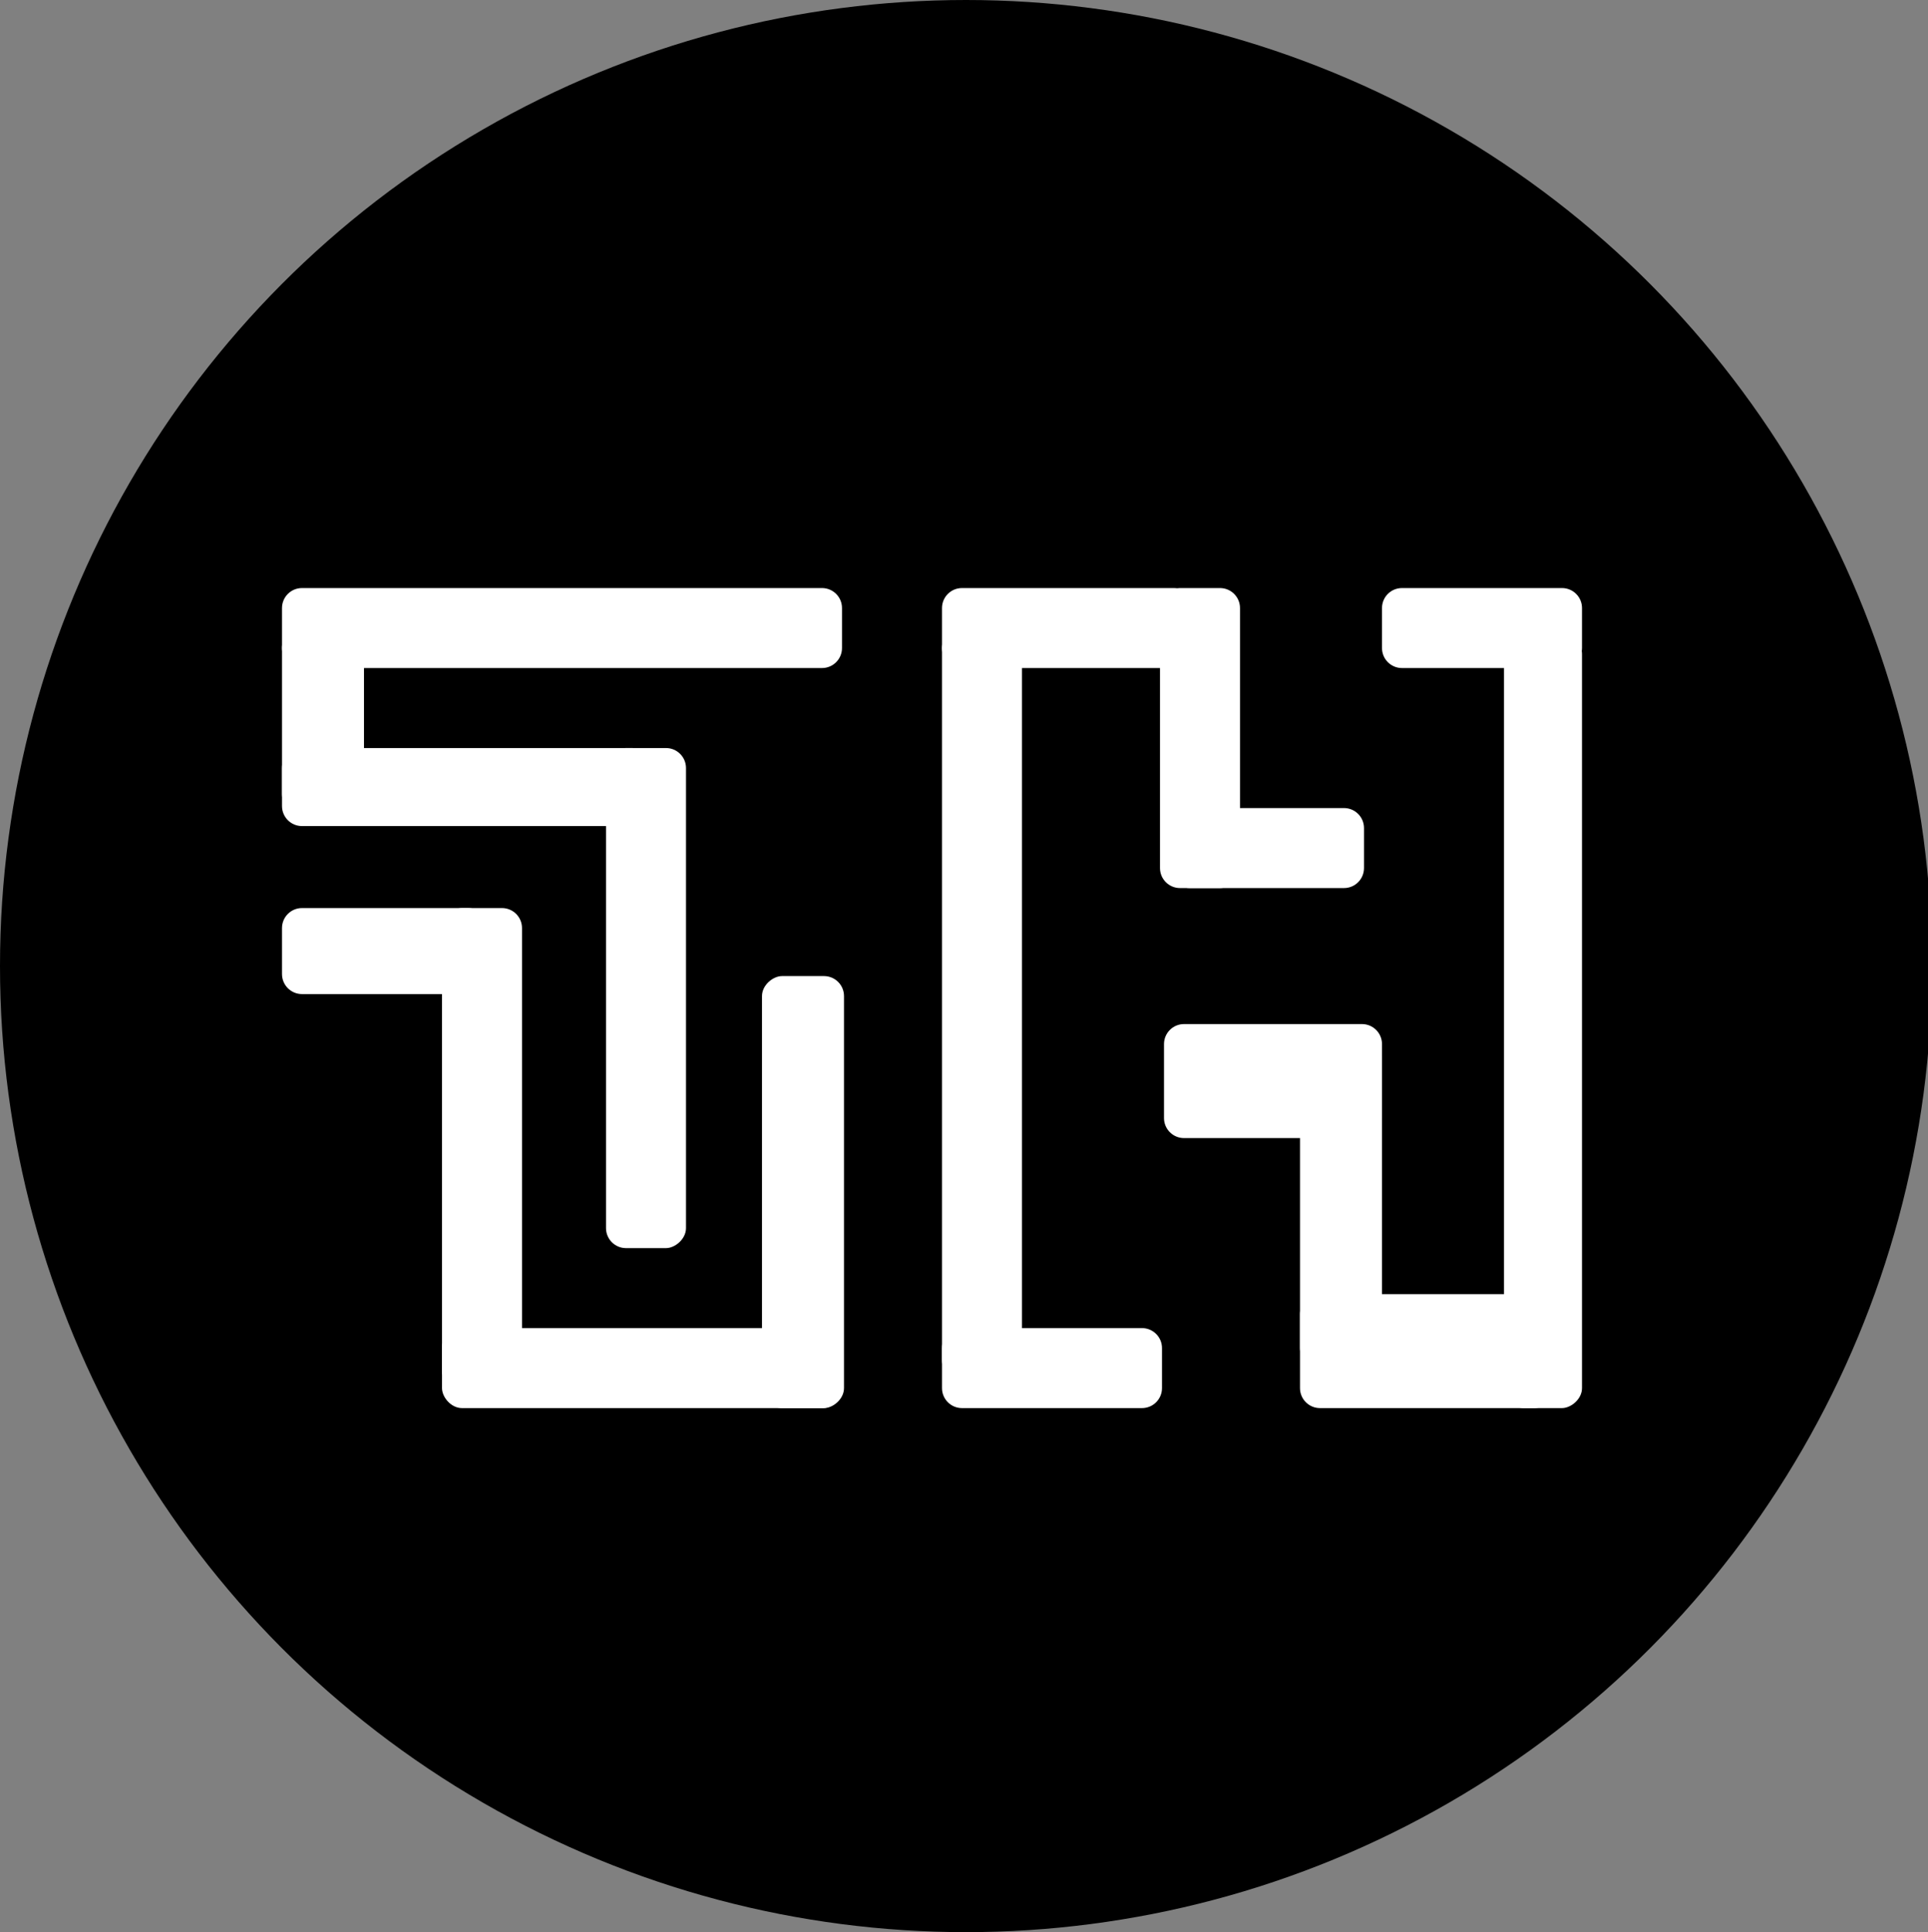 <svg width="964" height="966" viewBox="0 0 964 966" fill="none" xmlns="http://www.w3.org/2000/svg">
<rect x="0" y="0" width="964" height="966" fill="#808080" stroke="none"/>
<circle cx="483" cy="483" r="483" fill="black"/>
<rect x="471" y="690" width="376" height="40" rx="10" transform="rotate(-90 471 690)" fill="white"/>
<rect x="791" y="317" width="387" height="39" rx="10" transform="rotate(90 791 317)" fill="white"/>
<rect x="691" y="518" width="166" height="41" rx="10" transform="rotate(90 691 518)" fill="white"/>
<rect x="620" y="294" width="150" height="40" rx="10" transform="rotate(90 620 294)" fill="white"/>
<rect x="343" y="374" width="250" height="40" rx="10" transform="rotate(90 343 374)" fill="white"/>
<rect x="261" y="454" width="241" height="40" rx="10" transform="rotate(90 261 454)" fill="white"/>
<rect x="421" y="704" width="200" height="40" rx="10" transform="rotate(180 421 704)" fill="white"/>
<rect x="381" y="704" width="216" height="41" rx="10" transform="rotate(-90 381 704)" fill="white"/>
<path d="M141 304C141 298.477 145.477 294 151 294H411C416.523 294 421 298.477 421 304V324C421 329.523 416.523 334 411 334H151C145.477 334 141 329.523 141 324V304Z" fill="white"/>
<path d="M141 384C141 378.477 145.477 374 151 374H316C321.523 374 326 378.477 326 384V403C326 408.523 321.523 413 316 413H151C145.477 413 141 408.523 141 403V384Z" fill="white"/>
<path d="M172 314C177.523 314 182 318.477 182 324V397C182 402.523 177.523 407 172 407H151C145.477 407 141 402.523 141 397V324C141 318.477 145.477 314 151 314H172Z" fill="white"/>
<path d="M244 487C244 492.523 239.523 497 234 497H151C145.477 497 141 492.523 141 487V464C141 458.477 145.477 454 151 454H192.5H234C239.523 454 244 458.477 244 464V487Z" fill="white"/>
<path d="M597 324C597 329.523 592.523 334 587 334H481C475.477 334 471 329.523 471 324V304C471 298.477 475.477 294 481 294H534H587C592.523 294 597 298.477 597 304V324Z" fill="white"/>
<path d="M581 694C581 699.523 576.523 704 571 704H481C475.477 704 471 699.523 471 694V674C471 668.477 475.477 664 481 664H526H571C576.523 664 581 668.477 581 674V694Z" fill="white"/>
<path d="M777 694C777 699.523 772.523 704 767 704H660C654.477 704 650 699.523 650 694V657C650 651.477 654.477 647 660 647H713.5H767C772.523 647 777 651.477 777 657V694Z" fill="white"/>
<path d="M682 434C682 439.523 677.523 444 672 444H595C589.477 444 585 439.523 585 434V414C585 408.477 589.477 404 595 404H633.5H672C677.523 404 682 408.477 682 414V434Z" fill="white"/>
<path d="M791 324C791 329.523 786.523 334 781 334H701C695.477 334 691 329.523 691 324V304C691 298.477 695.477 294 701 294H741H781C786.523 294 791 298.477 791 304V324Z" fill="white"/>
<path d="M691 559C691 564.523 686.523 569 681 569H592C586.477 569 582 564.523 582 559V522C582 516.477 586.477 512 592 512H636.5H681C686.523 512 691 516.477 691 522V559Z" fill="white"/>
</svg>
